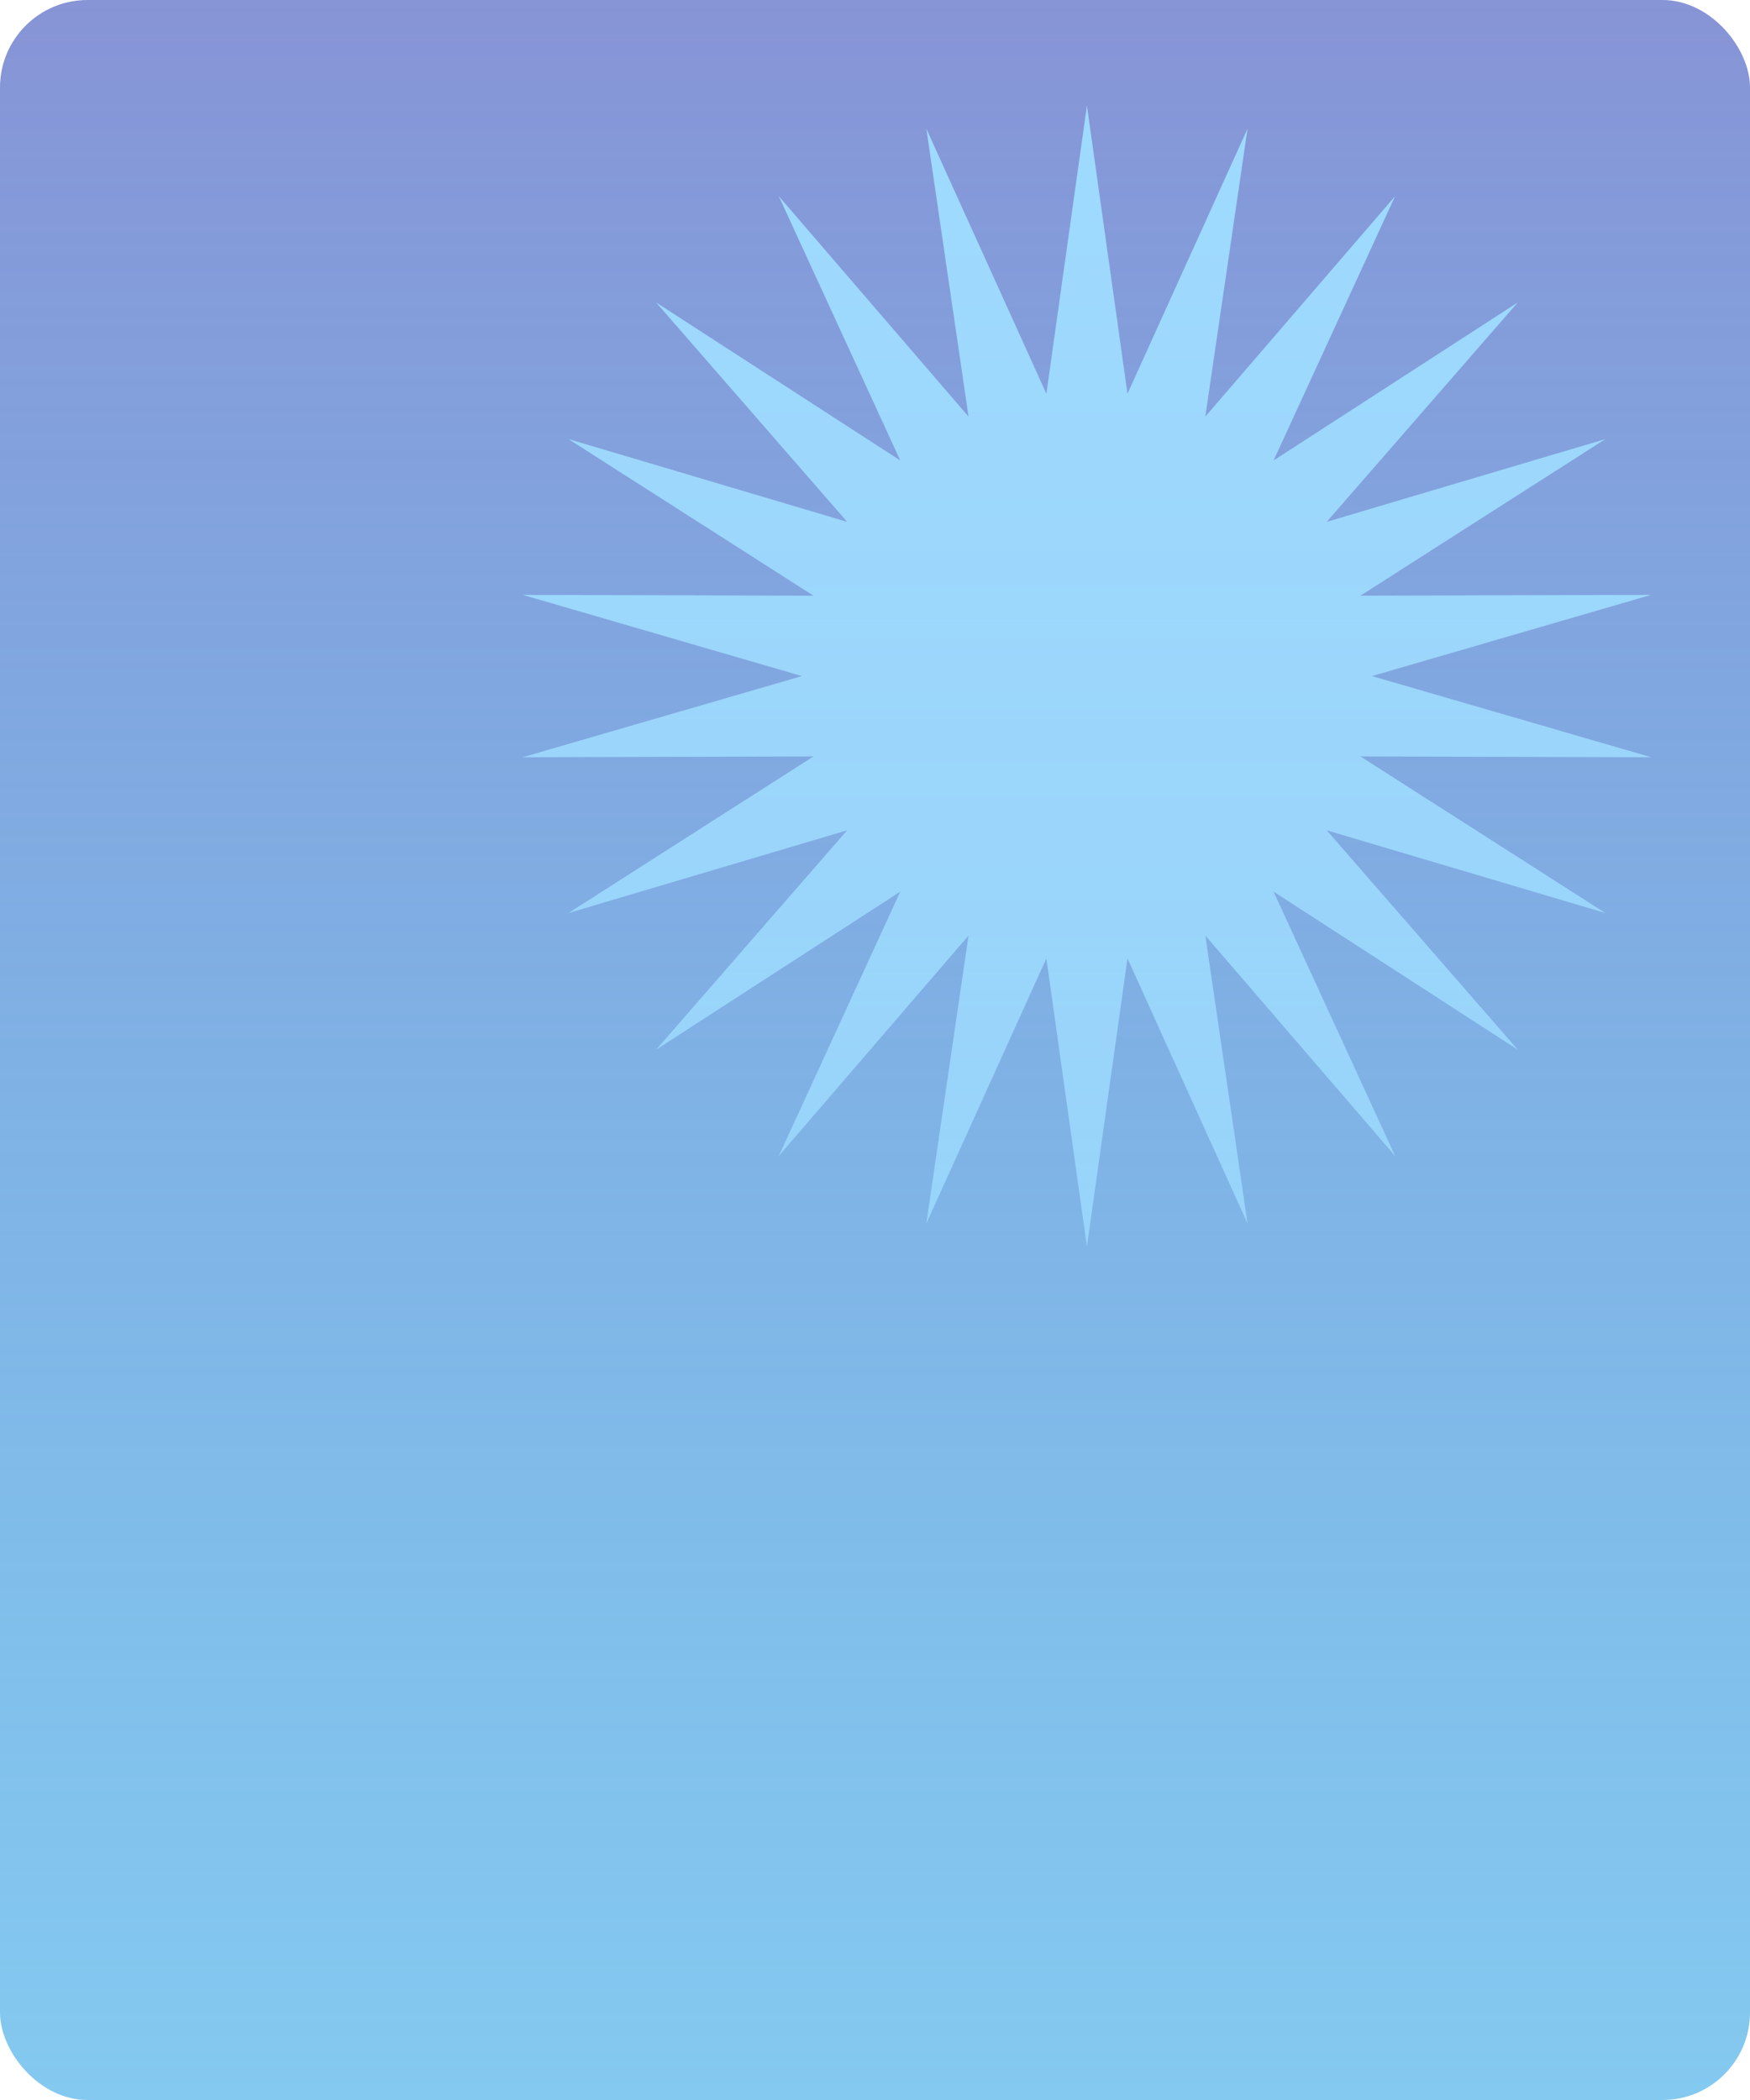 <svg width="100" height="120" viewBox="0 0 100 120" fill="none" xmlns="http://www.w3.org/2000/svg">
<rect width="100" height="120" rx="5" fill="url(#paint0_linear_19_2)"/>
<mask id="mask0_19_2" style="mask-type:alpha" maskUnits="userSpaceOnUse" x="0" y="0" width="100" height="120">
<rect width="100" height="120" rx="5" fill="url(#paint1_linear_19_2)"/>
</mask>
<g mask="url(#mask0_19_2)">
<path d="M94.353 33.992L78.398 38.633L94.353 43.271L77.737 43.224L91.74 52.176L75.813 47.446L86.729 59.982L72.776 50.952L79.722 66.057L68.876 53.461L71.288 69.912L64.428 54.767L62.11 71.234L59.793 54.767L52.933 69.912L55.344 53.461L44.501 66.057L51.444 50.952L37.492 59.982L48.408 47.446L32.48 52.176L46.484 43.224L29.868 43.271L45.823 38.633L29.868 33.992L46.484 34.039L32.48 25.089L48.408 29.819L37.492 17.283L51.444 26.313L44.501 11.208L55.344 23.805L52.933 7.352L59.793 22.498L62.11 6.032L64.428 22.498L71.288 7.352L68.876 23.805L79.722 11.208L72.776 26.313L86.729 17.283L75.813 29.819L91.74 25.089L77.737 34.039L94.353 33.992Z" fill="#9FDCFF"/>
</g>
<defs>
<linearGradient id="paint0_linear_19_2" x1="50" y1="0" x2="50" y2="120" gradientUnits="userSpaceOnUse">
<stop stop-color="#8794D6"/>
<stop offset="1" stop-color="#42ACE8" stop-opacity="0.65"/>
</linearGradient>
<linearGradient id="paint1_linear_19_2" x1="50" y1="0" x2="50" y2="120" gradientUnits="userSpaceOnUse">
<stop stop-color="#8794D6"/>
<stop offset="1" stop-color="#42ACE8" stop-opacity="0.65"/>
</linearGradient>
</defs>
</svg>
